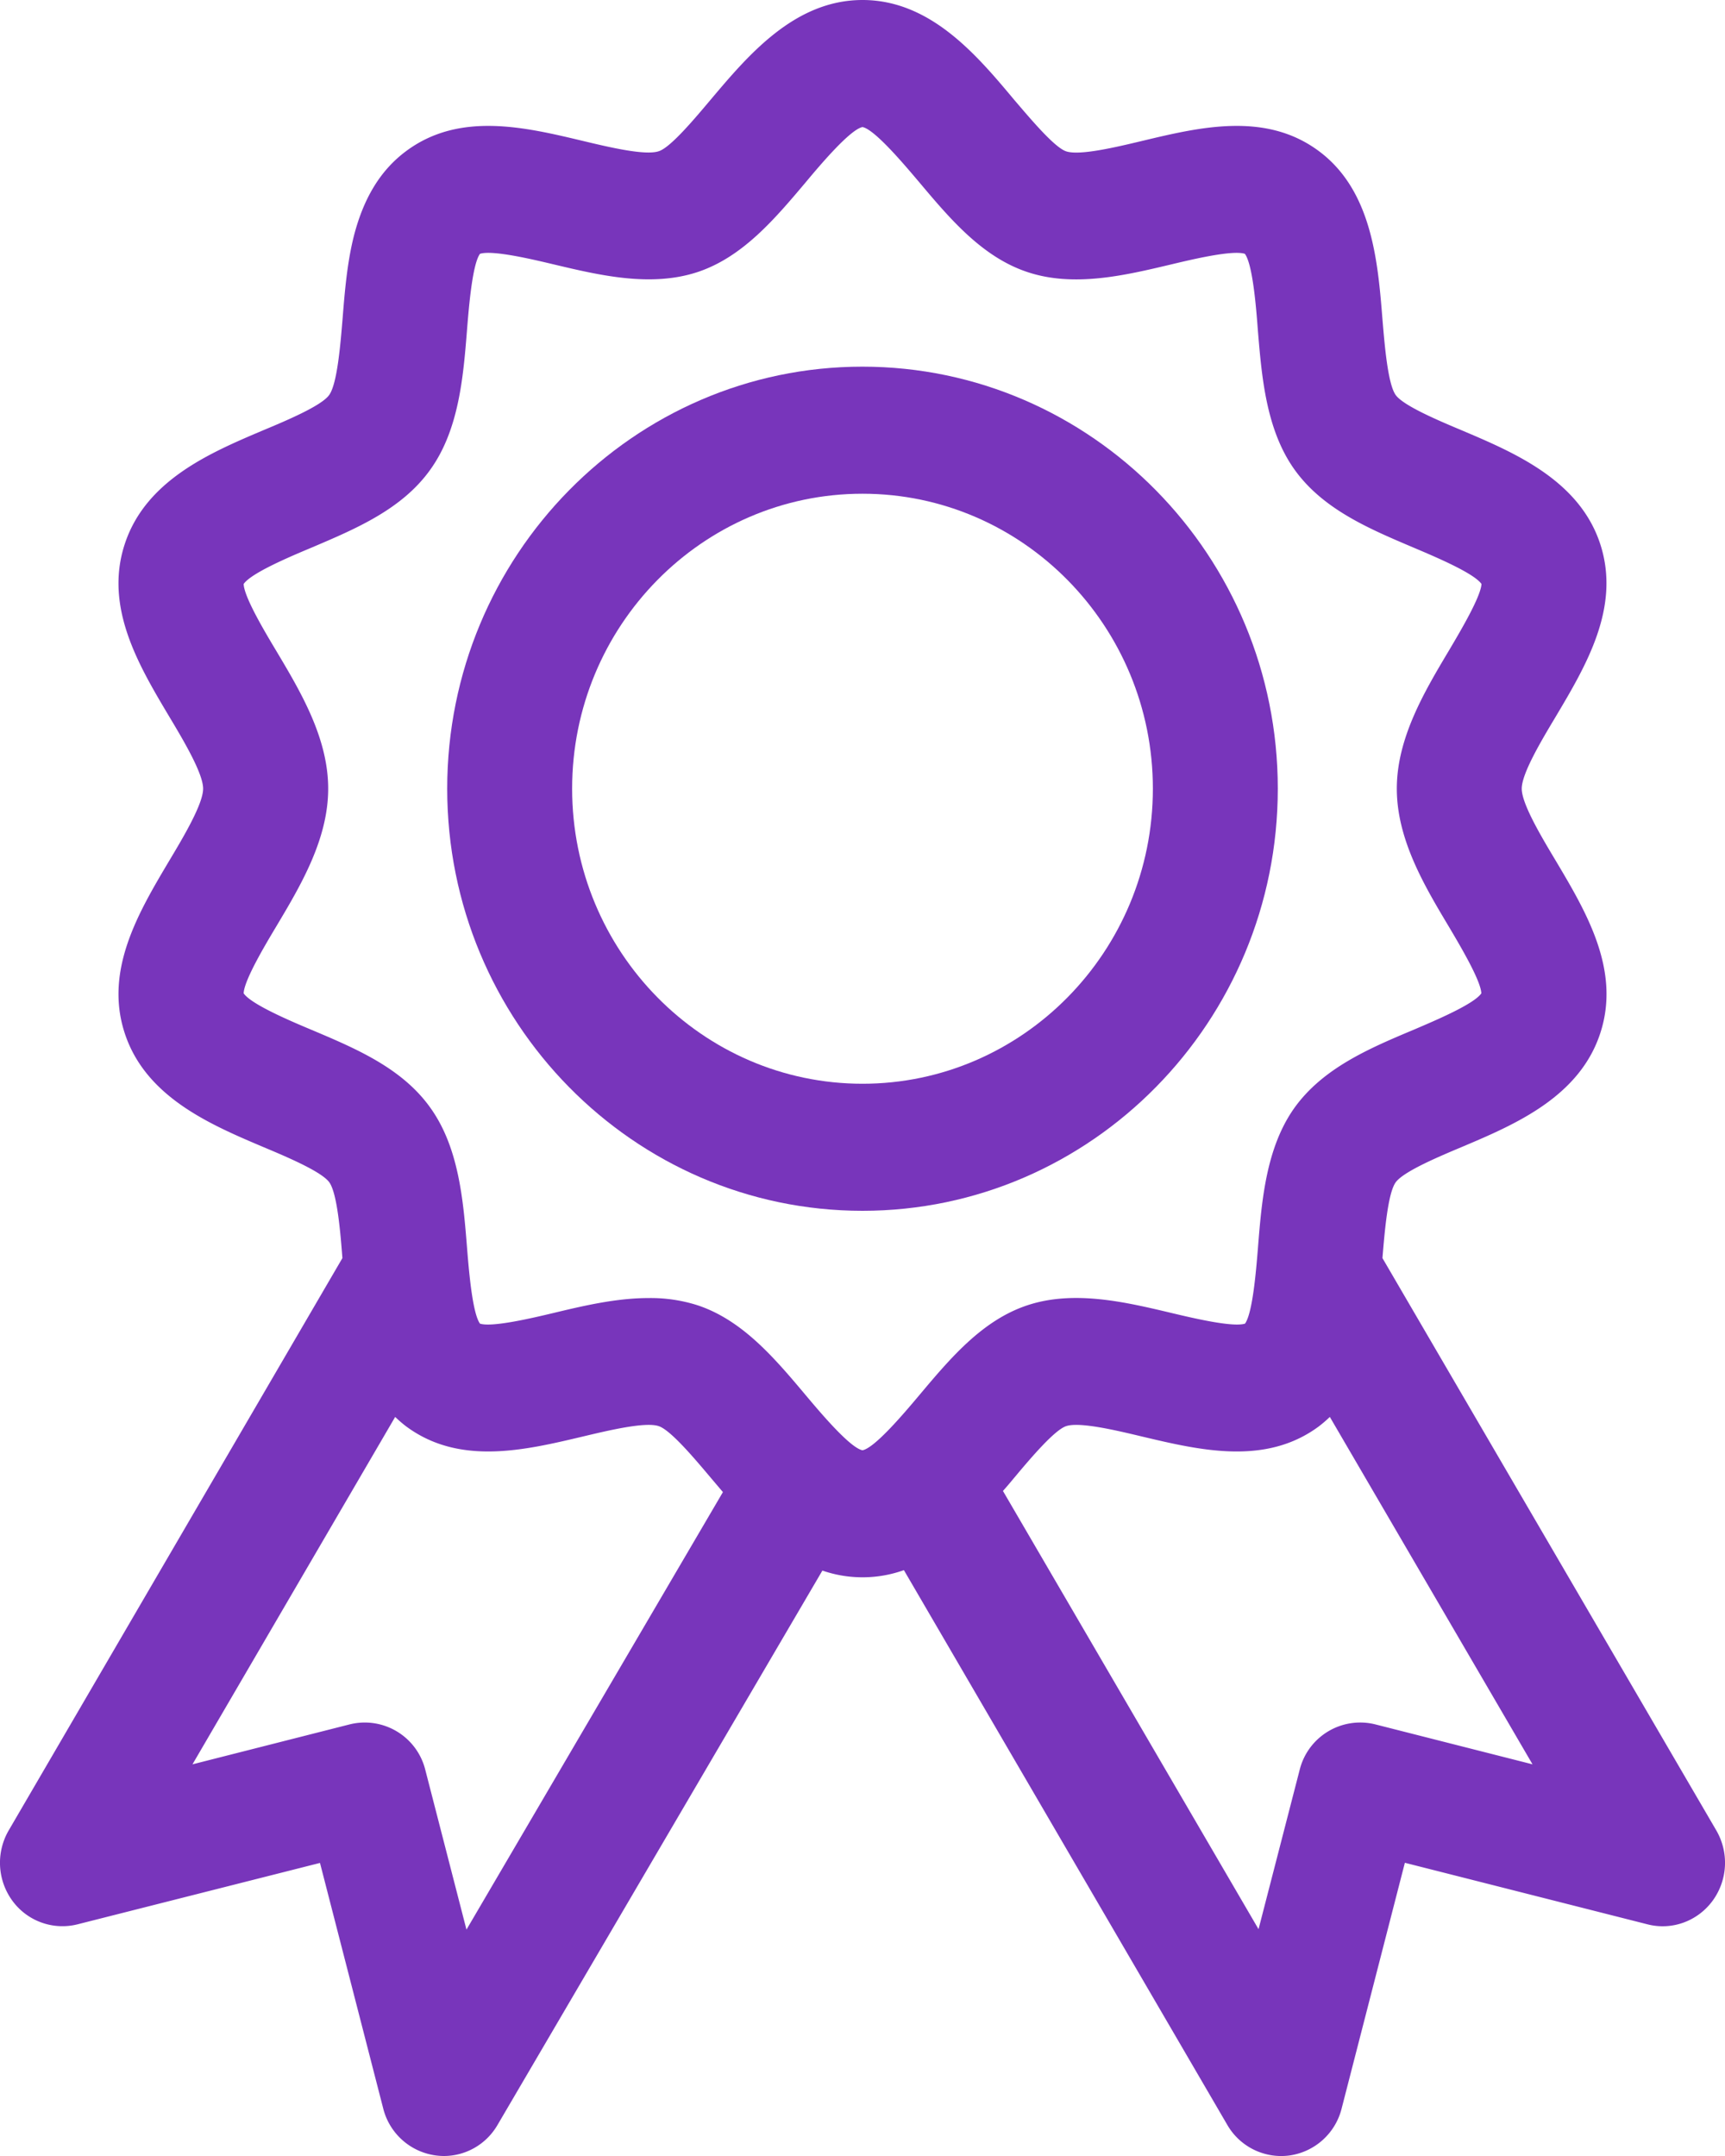 <svg xmlns="http://www.w3.org/2000/svg" width="12" height="15" viewBox="0 0 12 15"><g><g><g><path fill="#7835bb" d="M9.567 11.997a.434.434 0 0 0-.526.317l-.286 1.108-1.778-3.049c.027-.03.052-.06.077-.09.112-.134.281-.334.363-.361.094-.031.346.029.53.073.401.095.856.203 1.226-.07a.86.86 0 0 0 .078-.067l1.41 2.417zm-6.322 1.428l-.286-1.11a.434.434 0 0 0-.526-.318l-1.094.278 1.41-2.417c.024.023.05.046.078.067.37.273.824.165 1.225.07.185-.044.437-.104.53-.073.083.027.251.227.363.36l.084.099zm2.361-3.717c-.216-.257-.44-.523-.754-.627a1.073 1.073 0 0 0-.34-.05c-.223 0-.45.053-.658.103-.151.036-.43.102-.515.075-.053-.074-.077-.368-.09-.527-.026-.327-.056-.698-.256-.976-.197-.276-.518-.411-.828-.542-.148-.062-.418-.177-.47-.253.003-.09.147-.332.226-.464.17-.285.362-.607.362-.96s-.192-.675-.362-.96c-.079-.132-.223-.373-.226-.464.052-.076.322-.19.47-.252.31-.132.631-.267.828-.543.2-.278.23-.648.256-.975.013-.16.037-.454.09-.527.086-.028.364.038.515.074.316.075.673.16.998.053.314-.104.538-.37.754-.626.1-.12.308-.366.394-.383.086.017.293.264.394.383.216.257.44.522.754.626.324.108.682.022.998-.053.15-.036.429-.102.514-.074.054.073.078.367.09.527.027.327.057.697.256.975.198.276.519.411.83.543.146.062.417.176.47.252-.005.09-.149.332-.227.464-.17.285-.362.608-.362.96 0 .353.192.676.362.96.078.132.222.374.226.464-.052.076-.323.19-.47.253-.31.13-.631.267-.829.542-.199.278-.229.649-.255.976-.013.16-.037.453-.09.527-.086.027-.364-.039-.515-.075-.316-.075-.674-.16-.998-.053-.315.104-.538.37-.754.627-.1.119-.308.366-.394.382-.086-.016-.294-.263-.394-.382zm6.333 3.026L9.617 8.753c.015-.18.037-.45.092-.527.054-.075.298-.178.46-.246.366-.155.821-.347.965-.797.14-.436-.1-.839-.311-1.194-.1-.167-.237-.396-.237-.502 0-.106.137-.335.237-.502.211-.355.45-.757.311-1.194-.144-.45-.6-.642-.965-.797-.162-.068-.406-.171-.46-.246-.055-.078-.077-.349-.092-.528-.032-.399-.072-.895-.444-1.17-.37-.274-.825-.166-1.226-.07-.184.044-.436.104-.53.073-.082-.027-.25-.228-.363-.36C6.794.382 6.472 0 6 0c-.472 0-.795.384-1.055.692-.112.133-.28.334-.362.36-.094.032-.346-.028-.53-.072-.402-.096-.856-.204-1.226.07-.18.133-.3.33-.368.603-.045.184-.061.379-.076.567-.015.18-.037.45-.093.528-.053.075-.297.178-.46.246-.365.155-.82.347-.964.797-.14.437.1.84.311 1.194.1.167.236.396.236.502 0 .106-.136.335-.236.502-.211.355-.451.758-.311 1.194.144.45.6.642.965.797.162.068.406.171.46.246.055.078.077.347.091.527L.061 12.734a.448.448 0 0 0 .025.49.431.431 0 0 0 .454.164l1.686-.427.44 1.709a.437.437 0 0 0 .422.33c.151 0 .294-.08.373-.216l2.26-3.857a.856.856 0 0 0 .567-.003l2.25 3.86a.433.433 0 0 0 .435.212.437.437 0 0 0 .36-.326l.44-1.71 1.687.428c.17.044.349-.021.454-.164a.448.448 0 0 0 .025-.49z"/></g><g><path fill="#7835bb" d="M3.98 5.487c0-1.132.906-2.052 2.02-2.052 1.113 0 2.02.92 2.02 2.052C8.02 6.62 7.112 7.54 6 7.54c-1.114 0-2.02-.921-2.02-2.053zm4.909 0c0-1.619-1.296-2.936-2.89-2.936-1.592 0-2.888 1.317-2.888 2.936 0 1.62 1.296 2.937 2.889 2.937 1.593 0 2.889-1.318 2.889-2.937z"/></g></g></g></svg>